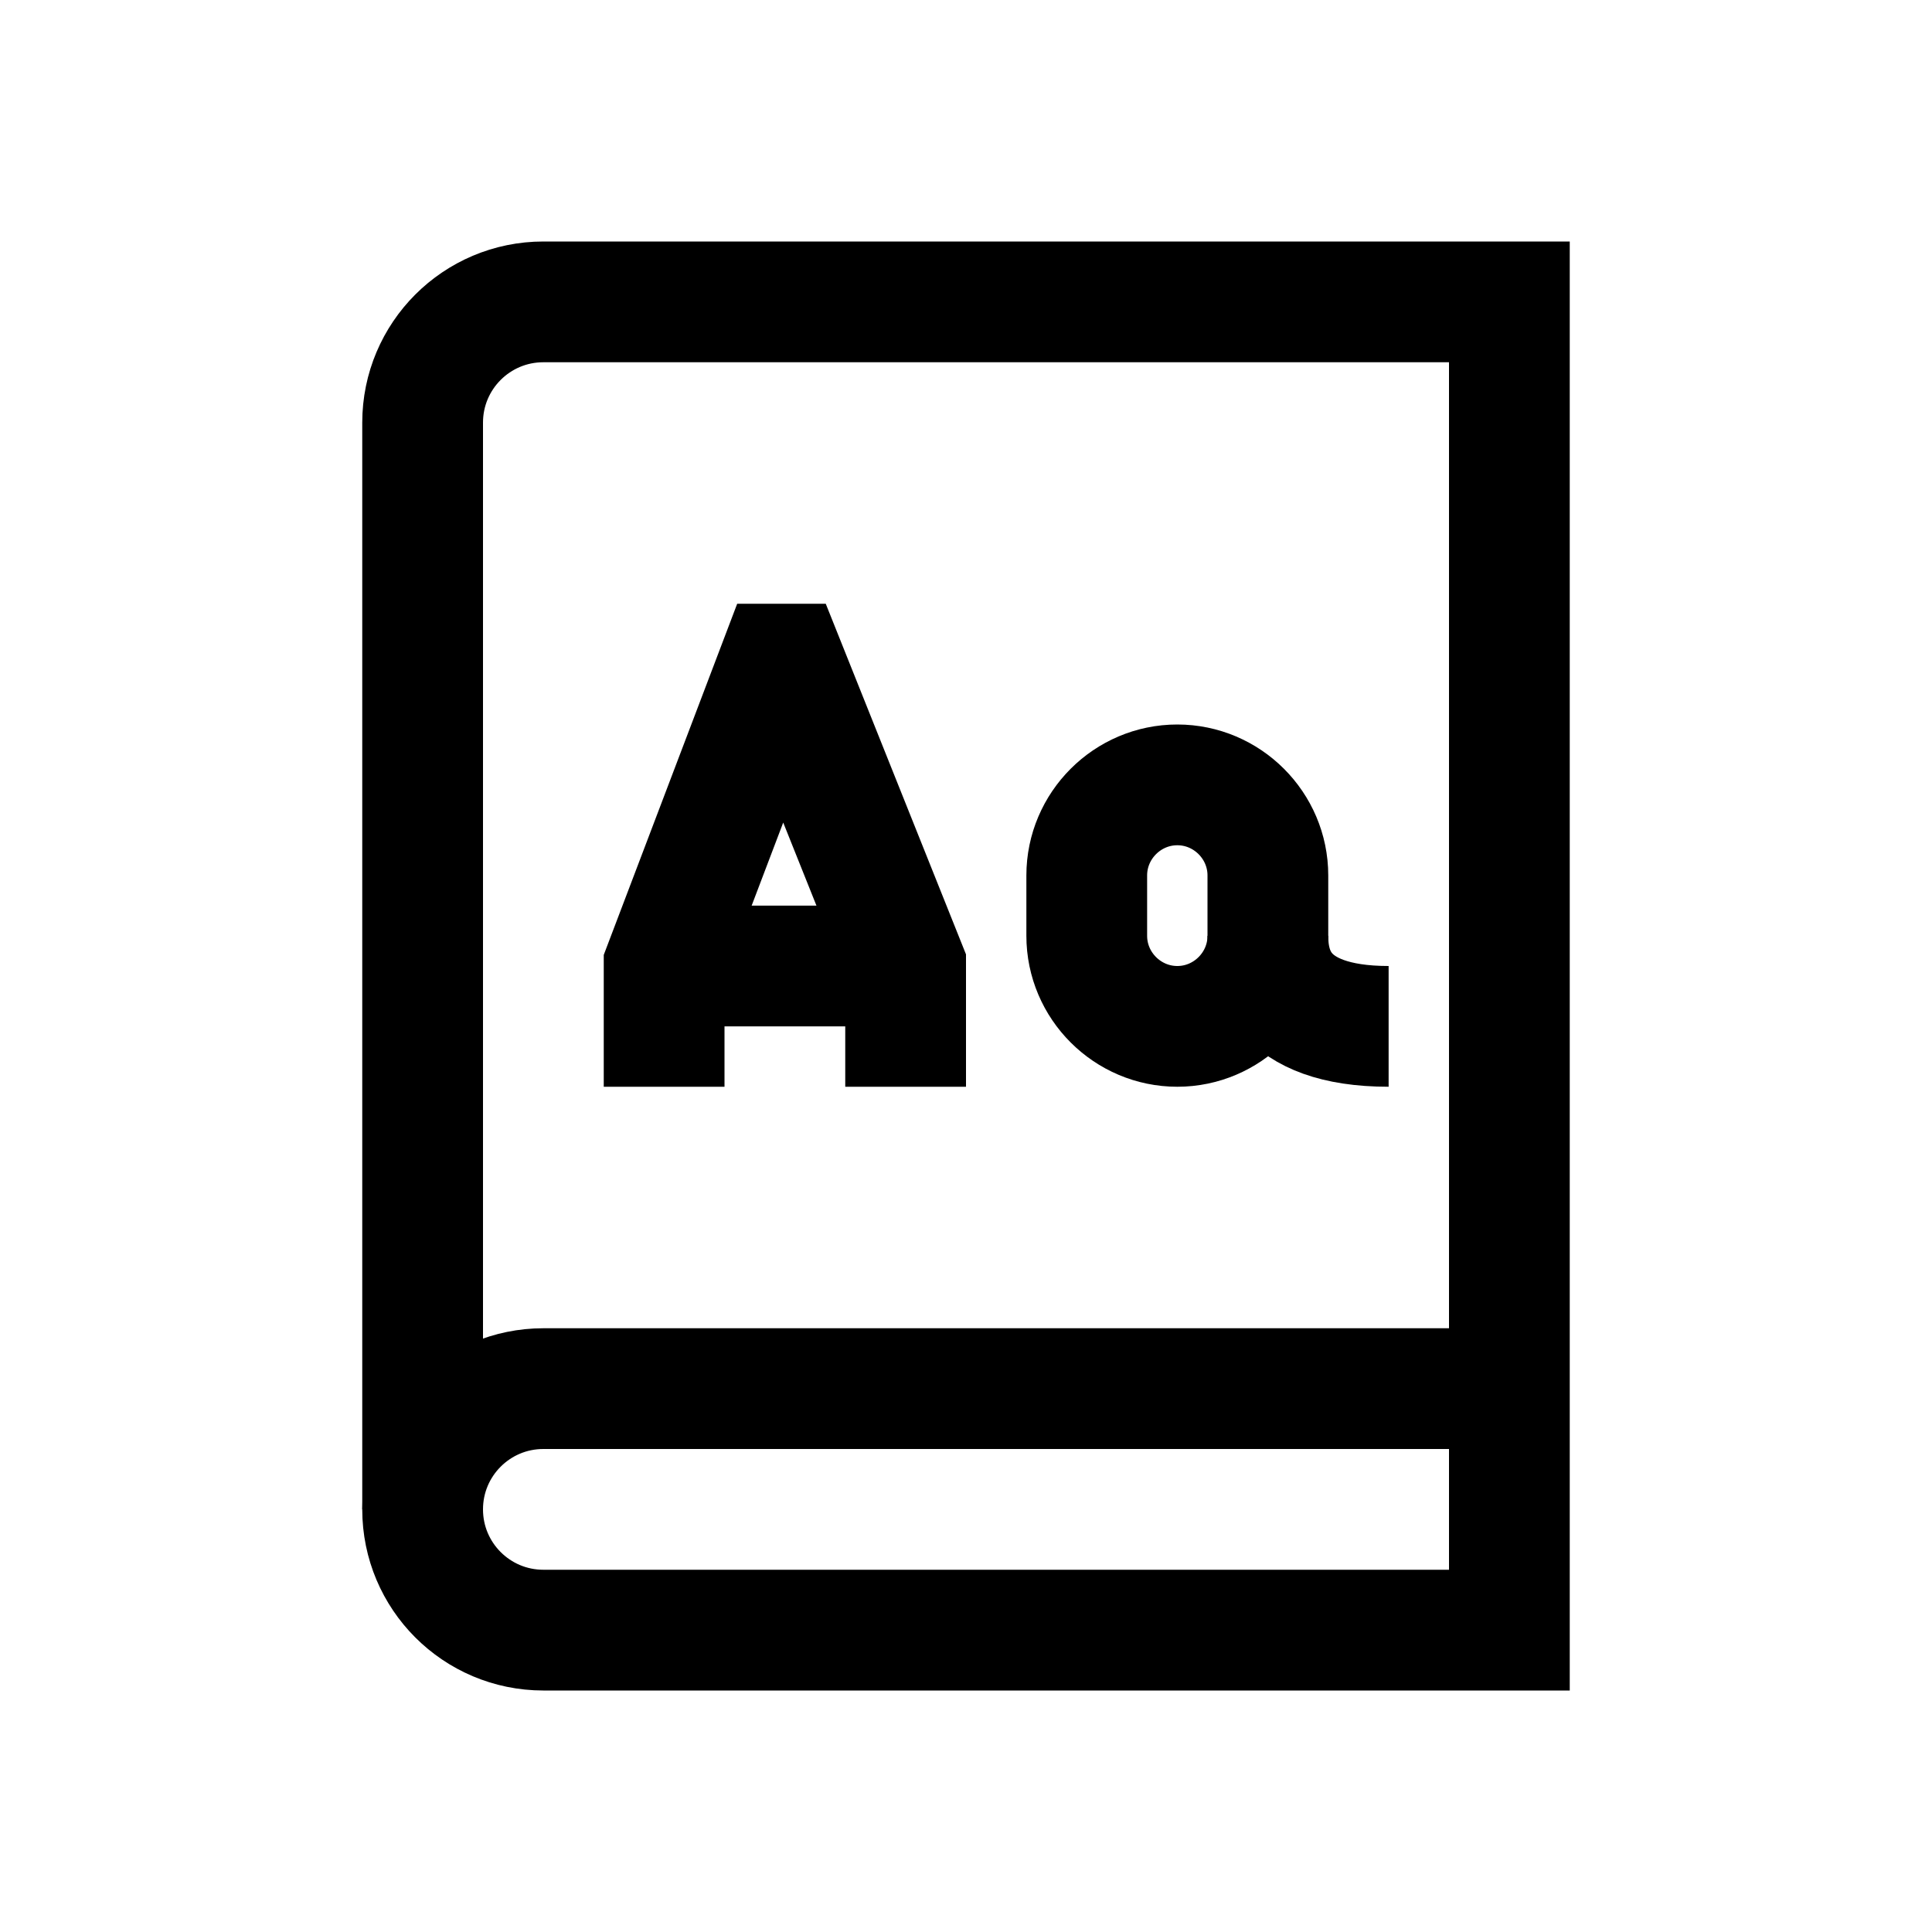 <?xml version="1.0" encoding="iso-8859-1"?>
<!-- Generator: Adobe Illustrator 19.1.1, SVG Export Plug-In . SVG Version: 6.00 Build 0)  -->
<svg version="1.1" id="Layer_1" xmlns="http://www.w3.org/2000/svg" xmlns:xlink="http://www.w3.org/1999/xlink" x="0px" y="0px"
	 viewBox="0 0 32 32" style="enable-background:new 0 0 32 32;" xml:space="preserve">
<path style="fill:none;stroke:#000000;stroke-width:2;stroke-miterlimit:10;" d="M25,27H9c-1.105,0-2-0.895-2-2V7
	c0-1.105,0.895-2,2-2h16V27z"/>
<path style="fill:none;stroke:#000000;stroke-width:2;stroke-miterlimit:10;" d="M7,25c0-1.105,0.895-2,2-2h16"/>
<polyline style="fill:none;stroke:#000000;stroke-width:2;stroke-miterlimit:10;" points="15,18 15,16 13,11 12.9,11 11,16 11,18 
	"/>
<line id="XMLID_36_" style="fill:none;stroke:#000000;stroke-width:2;stroke-miterlimit:10;" x1="11.391" y1="16" x2="14.609" y2="16"/>
<path style="fill:none;stroke:#000000;stroke-width:2;stroke-miterlimit:10;" d="M23,17c-1.813,0-2-0.95-2-1.5"/>
<path style="fill:none;stroke:#000000;stroke-width:2;stroke-miterlimit:10;" d="M19.5,17L19.5,17c-0.825,0-1.5-0.675-1.5-1.5v-1
	c0-0.825,0.675-1.5,1.5-1.5h0c0.825,0,1.5,0.675,1.5,1.5v1C21,16.325,20.325,17,19.5,17z"/>
</svg>
